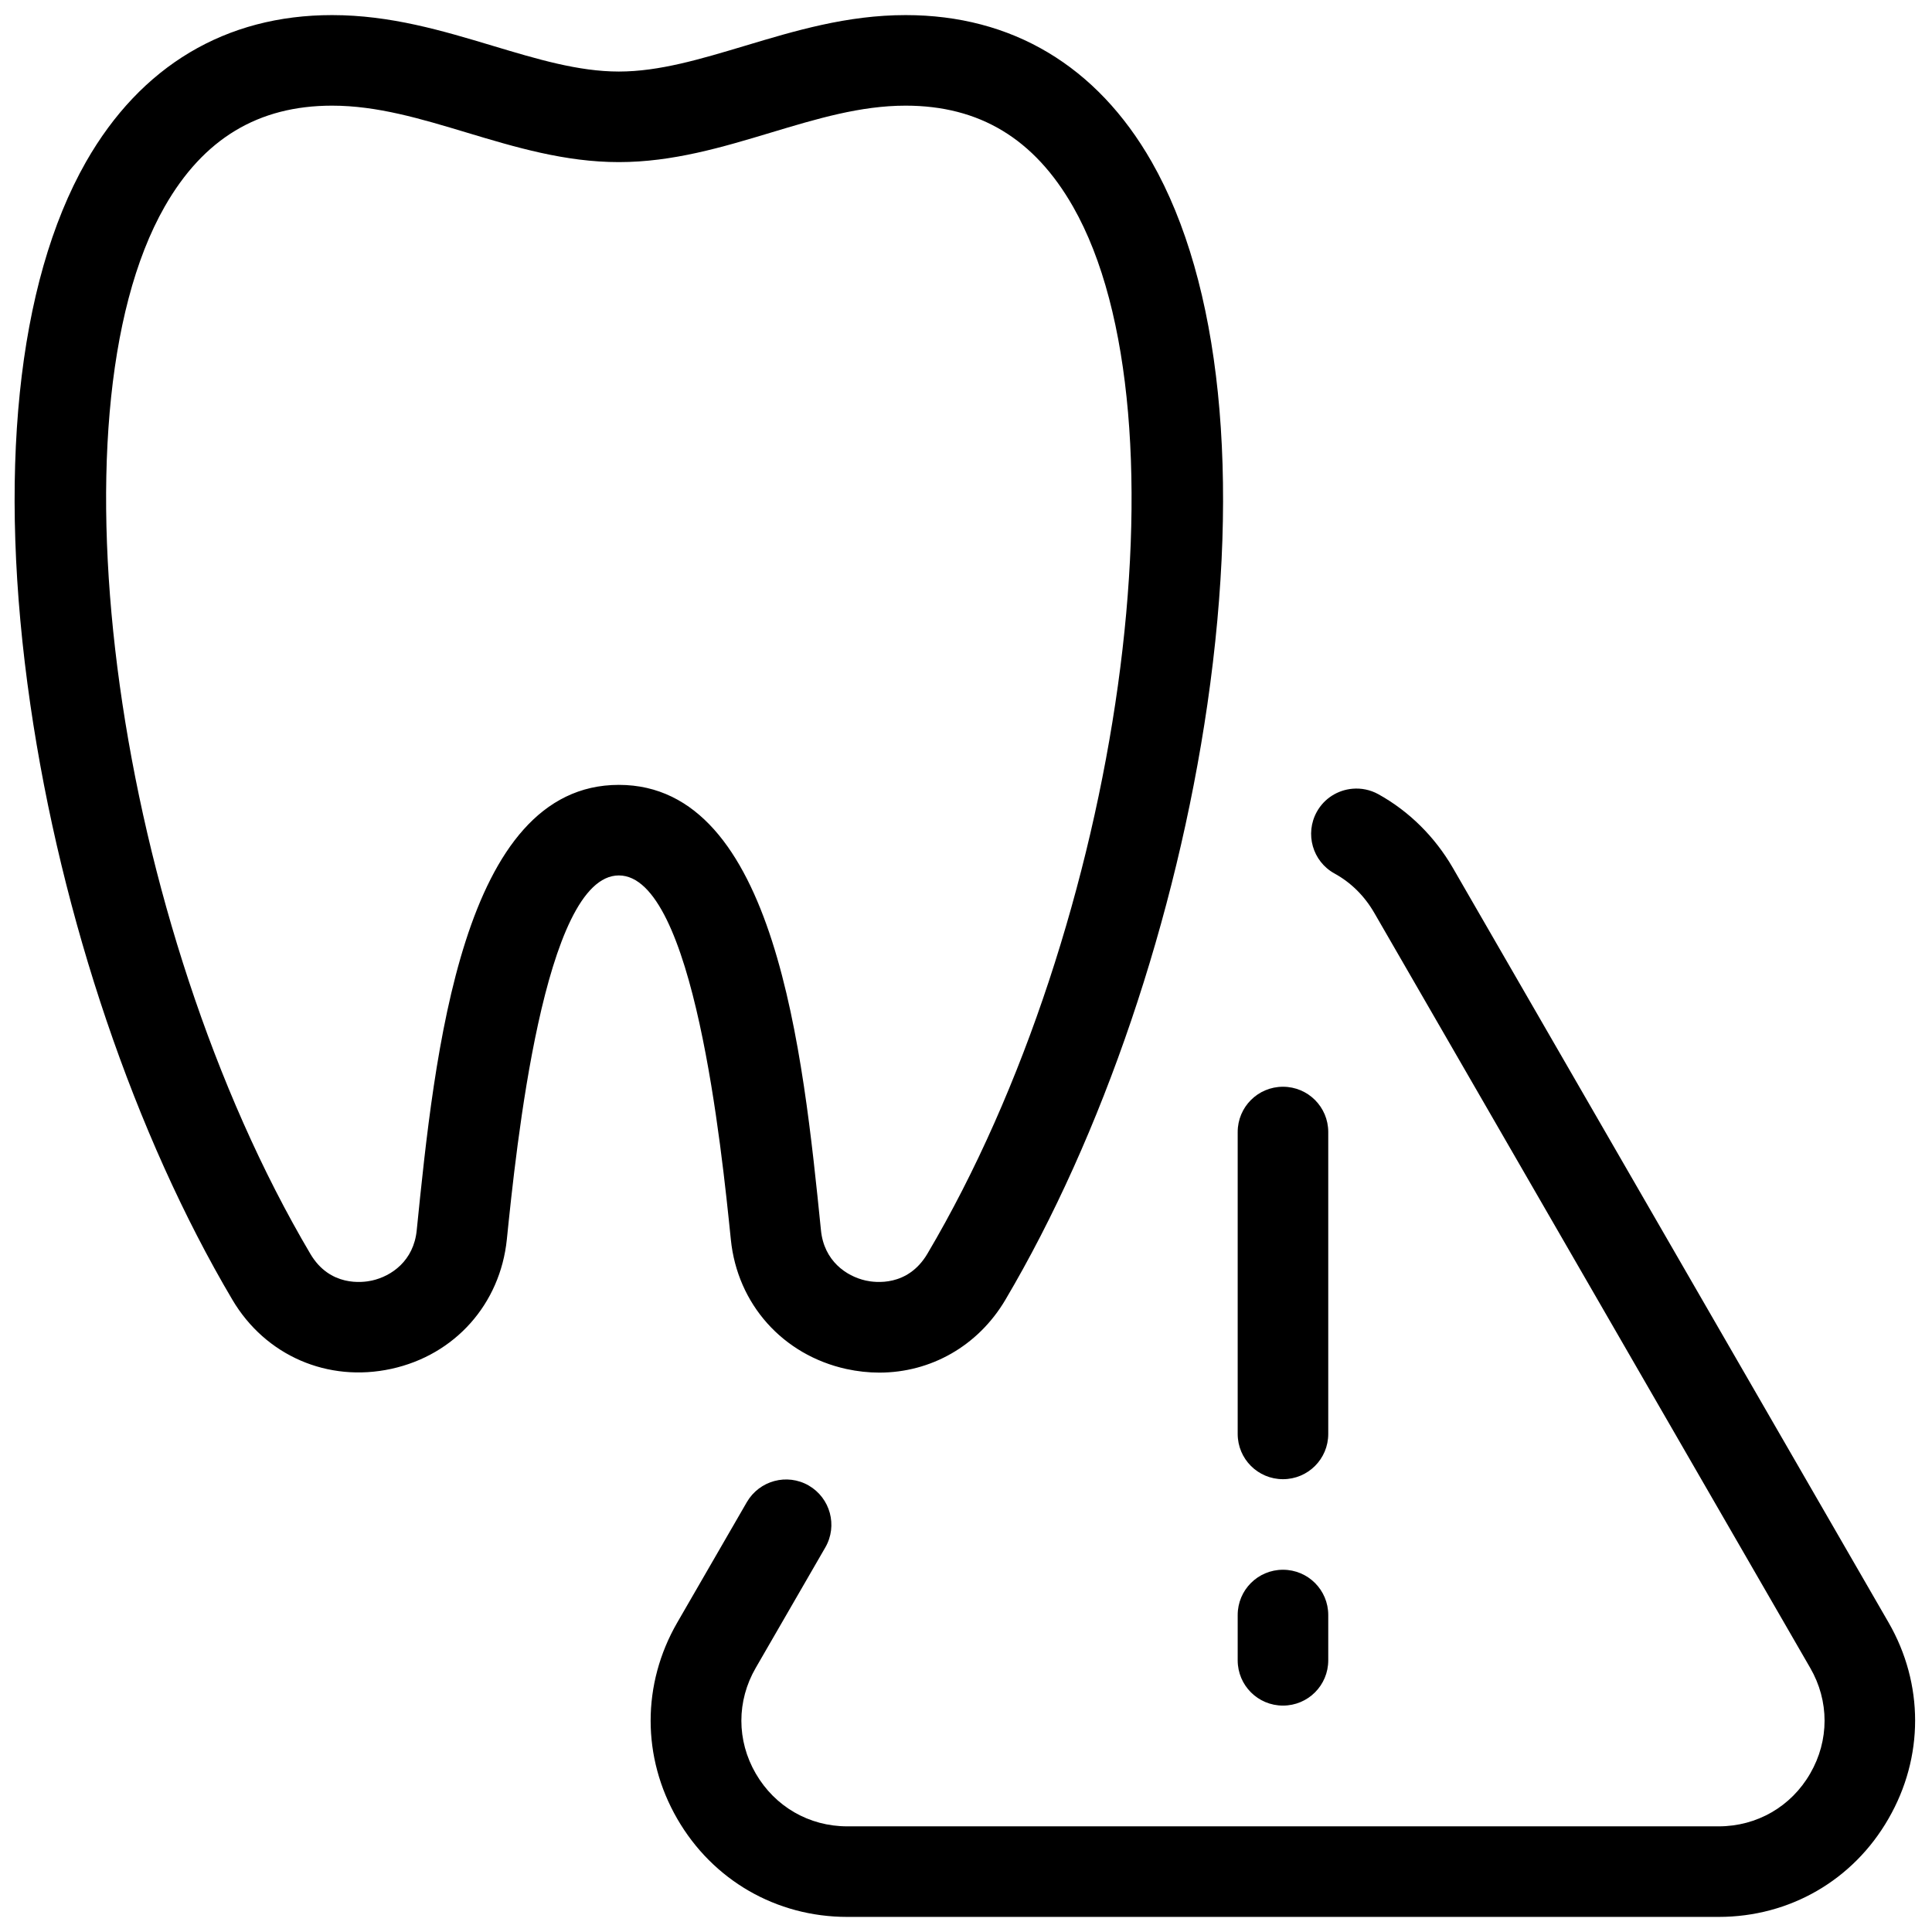 <svg xmlns="http://www.w3.org/2000/svg"  viewBox="0 0 128 128" width="64px" height="64px"><path d="M 22 1 C 14.96 1 9.329 4.361 5.699 10.721 C 1.119 18.761 -0.19 31.53 2.01 46.68 C 4.07 60.84 8.95 75.219 15.4 86.119 C 17.59 89.819 21.72 91.609 25.93 90.689 C 30.14 89.769 33.14 86.399 33.58 82.109 C 34.19 76.149 36.03 58 41 58 C 45.97 58 47.81 76.149 48.42 82.119 C 48.85 86.399 51.86 89.769 56.07 90.699 C 56.81 90.859 57.54 90.939 58.26 90.939 C 61.66 90.939 64.79 89.181 66.6 86.131 C 73.05 75.221 77.93 60.84 79.99 46.68 C 82.19 31.52 80.881 18.751 76.301 10.721 C 72.671 4.361 67.04 1 60 1 C 56.12 1 52.67 2.039 49.34 3.039 C 46.43 3.909 43.69 4.74 41 4.74 C 38.31 4.74 35.56 3.909 32.66 3.039 C 29.33 2.039 25.88 1 22 1 z M 22 7 C 25 7 27.879 7.869 30.939 8.789 C 34.129 9.749 37.43 10.74 41 10.74 C 44.57 10.74 47.871 9.749 51.061 8.789 C 54.121 7.869 57 7 60 7 C 64.89 7 68.52 9.189 71.09 13.689 C 79.01 27.569 74.319 61.29 61.439 83.07 C 60.139 85.26 57.989 84.98 57.359 84.84 C 56.059 84.55 54.591 83.53 54.391 81.51 C 53.201 69.76 51.4 52 41 52 C 30.6 52 28.799 69.76 27.609 81.51 C 27.409 83.53 25.941 84.55 24.641 84.84 C 24.011 84.98 21.851 85.26 20.561 83.07 C 7.681 61.28 2.99 27.569 10.91 13.689 C 13.48 9.189 17.11 7 22 7 z M 89.604 52.256 C 88.643 52.34 87.74 52.883 87.24 53.789 C 86.44 55.239 86.96 57.069 88.41 57.869 C 89.52 58.479 90.411 59.37 91.061 60.5 L 119.93 110.5 C 121.2 112.69 121.2 115.31 119.93 117.5 C 118.67 119.69 116.399 121 113.869 121 L 56.131 121 C 53.601 121 51.34 119.69 50.07 117.5 C 48.8 115.31 48.8 112.69 50.07 110.5 L 54.68 102.52 C 55.51 101.08 55.01 99.25 53.58 98.42 C 52.14 97.59 50.31 98.09 49.48 99.52 L 44.869 107.5 C 42.519 111.57 42.519 116.43 44.869 120.5 C 47.219 124.57 51.431 127 56.131 127 L 113.869 127 C 118.569 127 122.779 124.57 125.119 120.49 C 127.469 116.42 127.469 111.56 125.119 107.49 L 96.25 57.49 C 95.06 55.44 93.36 53.749 91.32 52.619 C 90.777 52.319 90.18 52.205 89.604 52.256 z M 85 72 C 83.34 72 82 73.34 82 75 L 82 95 C 82 96.66 83.34 98 85 98 C 86.66 98 88 96.66 88 95 L 88 75 C 88 73.34 86.66 72 85 72 z M 85 104 C 83.34 104 82 105.34 82 107 L 82 110 C 82 111.66 83.34 113 85 113 C 86.66 113 88 111.66 88 110 L 88 107 C 88 105.34 86.66 104 85 104 z"/></svg>